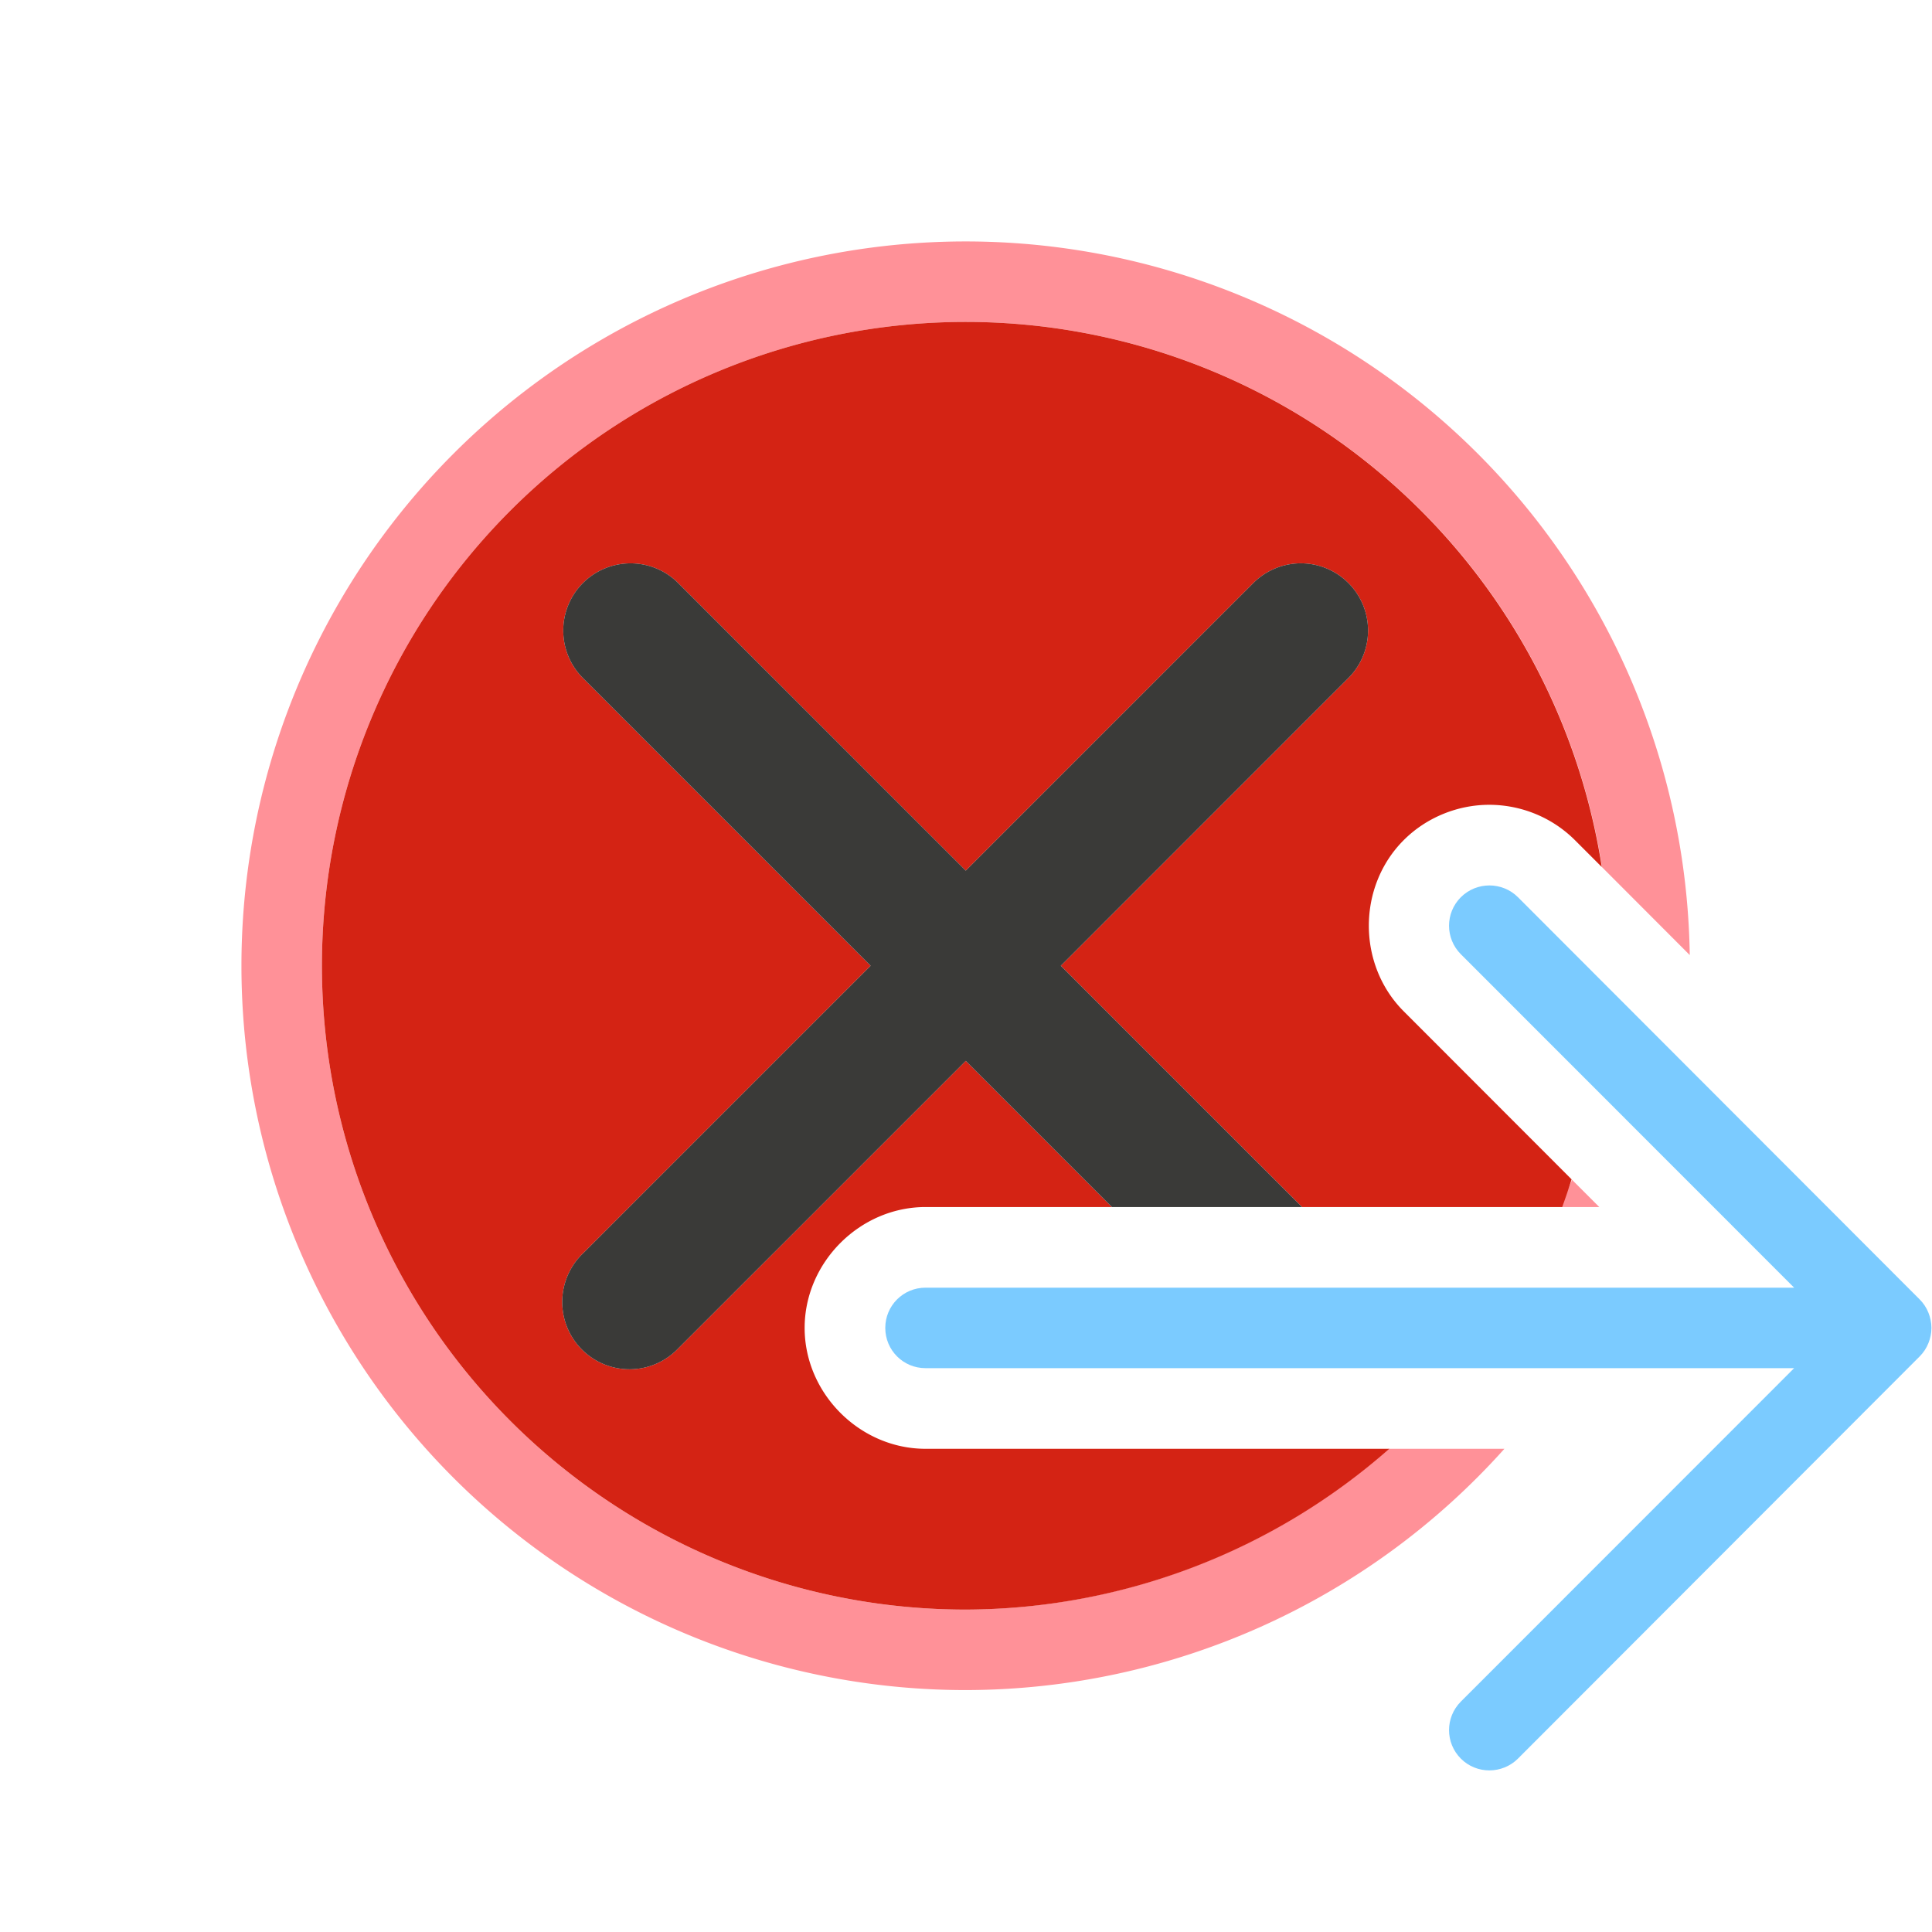 <svg version="1.1" viewBox="0 0 32 32" xmlns="http://www.w3.org/2000/svg"><g transform="scale(1.333)"><path d="m12 3a9 9 0 0 0-9 9 9 9 0 0 0 9 9 9 9 0 0 0 6.693-2.998h-1.441a8 8 0 0 1-5.252 1.998 8 8 0 0 1-8-8 8 8 0 0 1 8-8 8 8 0 0 1 7.906 6.775l1.09 1.092a9 9 0 0 0-8.996-8.867zm7.533 11.658a8 8 0 0 1-0.141 0.34h0.48l-0.34-0.34z" fill="#ff9198"/><path d="m12 4a8 8 0 0 0-8 8 8 8 0 0 0 8 8 8 8 0 0 0 5.262-1.998h-5.762c-0.815 0-1.502-0.687-1.502-1.502s0.687-1.502 1.502-1.502h2.316l-1.816-1.816-3.574 3.574a0.836 0.836 0 1 1-1.182-1.182l3.574-3.574-3.566-3.566a0.835 0.835 0 0 1 0.582-1.434 0.835 0.835 0 0 1 0.6 0.252l3.566 3.566 3.566-3.566a0.835 0.835 0 0 1 0.572-0.252 0.835 0.835 0 0 1 0.607 1.434l-3.564 3.566 2.998 2.998h3.232a8 8 0 0 0 0.117-0.344l-2.086-2.088c-0.578-0.578-0.578-1.549 0-2.127 0.289-0.289 0.681-0.439 1.062-0.439 0.382 0 0.771 0.146 1.065 0.439l0.334 0.334a8 8 0 0 0-7.904-6.773z" fill="#d42314"/><path d="m7.834 7a0.835 0.835 0 0 0-0.582 1.434l3.566 3.566-3.574 3.574a0.836 0.836 0 1 0 1.182 1.182l3.574-3.574 1.816 1.816h2.363l-2.998-2.998 3.564-3.566a0.835 0.835 0 0 0-0.607-1.434 0.835 0.835 0 0 0-0.572 0.252l-3.566 3.566-3.566-3.566a0.835 0.835 0 0 0-0.6-0.252z" fill="#3a3a38"/><path d="m18.506 11.002c-.128 0-.256.049-.354.146-.196.196-.196.513 0 .709l4.141 4.143h-10.793c-.277 0-.5.223-.5.5s.223.5.5.5h10.793l-4.141 4.143c-.196.196-.196.513 0 .709.098.098.226.146.354.146s.258-.049.355-.146l4.992-4.998c.047-.047.084-.103.109-.166.023-.058.037-.121.037-.188s-.014-.13-.037-.188c-.025-.063-.062-.119-.109-.166l-4.992-4.998c-.098-.098-.228-.146-.355-.146z" fill="#7bcbff"/></g></svg>
